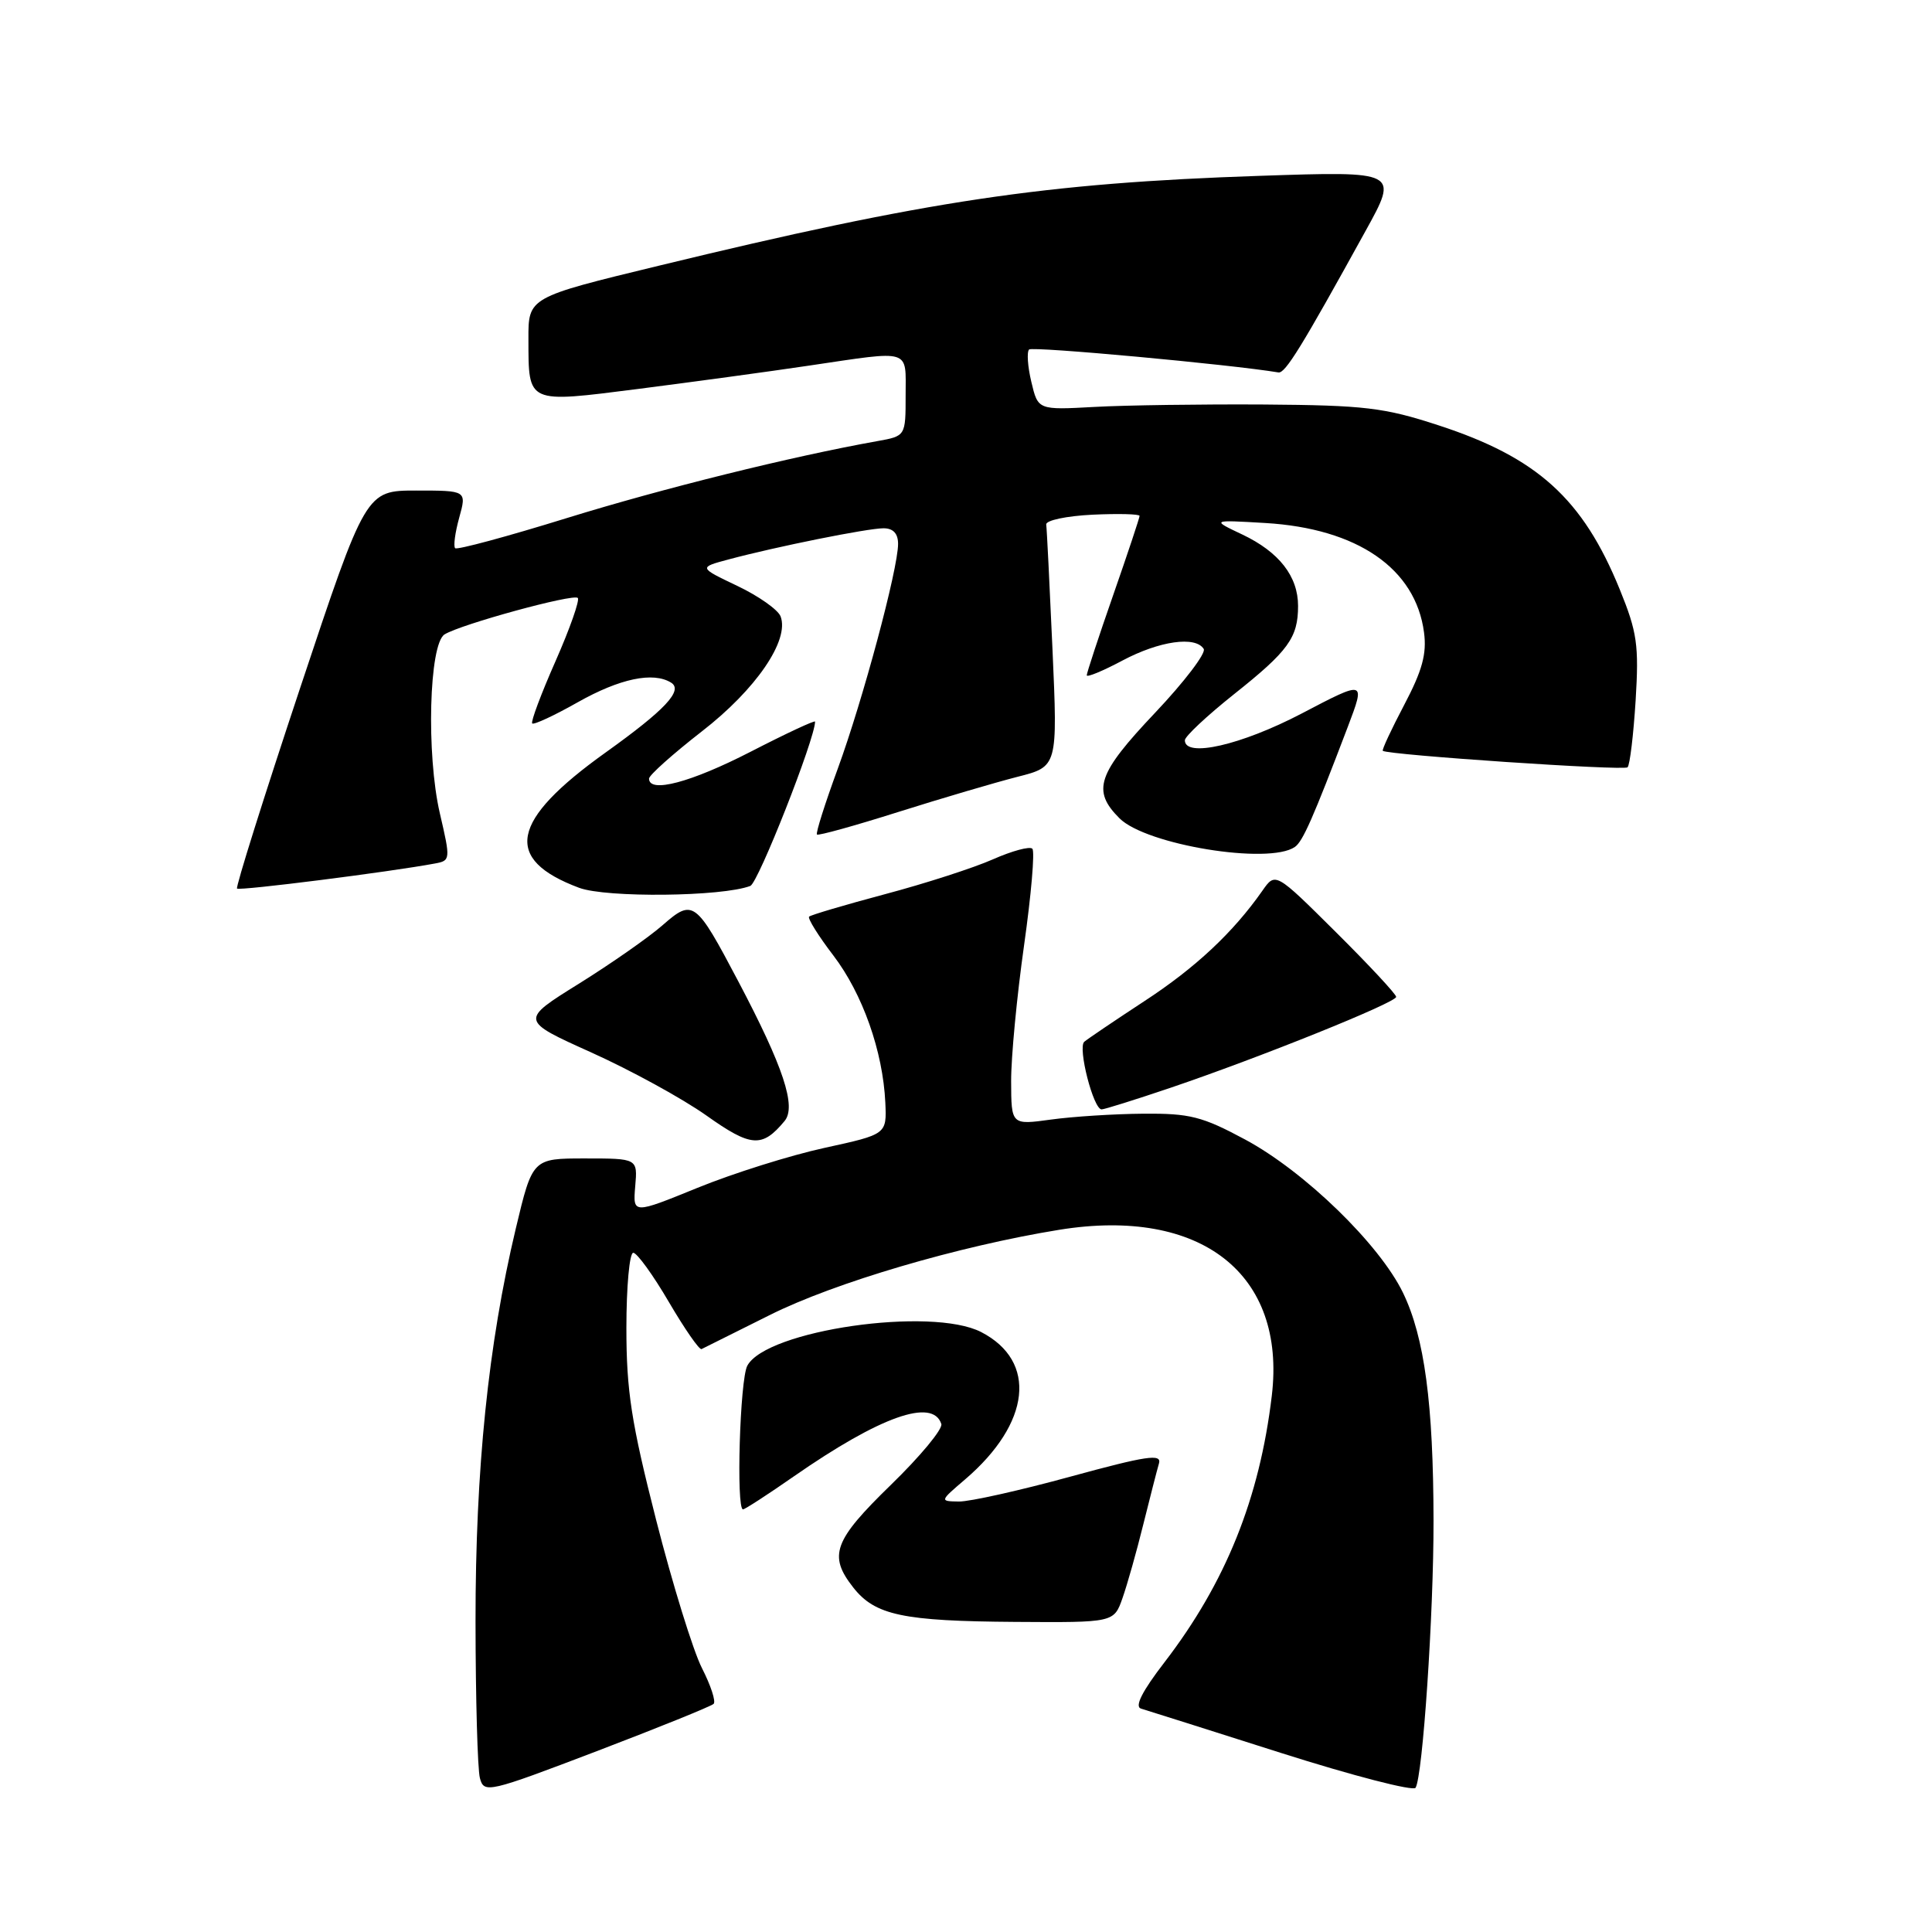 <?xml version="1.0" encoding="UTF-8" standalone="no"?>
<!DOCTYPE svg PUBLIC "-//W3C//DTD SVG 1.1//EN" "http://www.w3.org/Graphics/SVG/1.1/DTD/svg11.dtd" >
<svg xmlns="http://www.w3.org/2000/svg" xmlns:xlink="http://www.w3.org/1999/xlink" version="1.1" viewBox="0 0 256 256">
 <g >
 <path fill="currentColor"
d=" M 94.56 225.77 C 94.88 225.45 94.18 223.32 93.01 221.03 C 91.84 218.73 89.11 209.90 86.94 201.40 C 83.65 188.49 83.00 184.30 83.00 175.97 C 83.00 170.49 83.41 166.00 83.91 166.00 C 84.40 166.00 86.53 168.93 88.62 172.51 C 90.72 176.09 92.67 178.91 92.96 178.76 C 93.26 178.62 97.33 176.59 102.00 174.25 C 110.61 169.94 127.04 165.11 140.38 162.95 C 159.12 159.93 170.45 168.78 168.52 184.94 C 166.90 198.56 162.41 209.71 154.30 220.26 C 151.34 224.10 150.31 226.14 151.19 226.40 C 151.91 226.61 160.27 229.26 169.76 232.28 C 179.26 235.30 187.27 237.37 187.57 236.89 C 188.52 235.35 189.97 213.86 189.95 201.50 C 189.93 185.98 188.75 177.19 185.91 171.31 C 182.79 164.87 172.88 155.24 165.00 151.00 C 159.29 147.93 157.65 147.52 151.50 147.57 C 147.65 147.60 142.14 147.95 139.25 148.35 C 134.00 149.07 134.00 149.07 133.98 143.28 C 133.97 140.10 134.74 132.01 135.69 125.29 C 136.64 118.58 137.14 112.80 136.79 112.46 C 136.45 112.11 134.09 112.75 131.56 113.87 C 129.03 114.99 122.60 117.07 117.28 118.48 C 111.96 119.90 107.43 121.24 107.21 121.46 C 106.99 121.68 108.43 124.00 110.42 126.60 C 114.30 131.69 116.99 139.30 117.31 146.10 C 117.50 150.30 117.50 150.30 109.25 152.10 C 104.71 153.09 97.14 155.47 92.43 157.39 C 83.86 160.88 83.86 160.88 84.17 157.19 C 84.49 153.50 84.49 153.50 77.52 153.50 C 70.56 153.50 70.56 153.50 68.34 162.81 C 64.69 178.14 63.00 194.66 63.01 214.84 C 63.02 225.10 63.28 234.45 63.59 235.61 C 64.14 237.65 64.65 237.54 79.07 232.04 C 87.27 228.91 94.24 226.09 94.56 225.77 Z  M 148.74 211.75 C 149.37 209.96 150.61 205.57 151.49 202.00 C 152.38 198.43 153.31 194.79 153.57 193.91 C 153.95 192.60 151.94 192.90 141.84 195.66 C 135.13 197.50 128.49 198.98 127.07 198.96 C 124.50 198.92 124.50 198.92 127.89 196.02 C 136.58 188.58 137.48 180.37 130.02 176.51 C 123.43 173.10 101.54 176.25 99.02 180.97 C 98.04 182.80 97.53 200.00 98.45 200.00 C 98.70 200.00 101.74 198.03 105.20 195.62 C 116.63 187.68 123.59 185.21 124.73 188.68 C 124.95 189.34 121.95 192.96 118.06 196.74 C 110.45 204.14 109.73 206.11 113.06 210.35 C 115.95 214.03 119.62 214.81 134.55 214.91 C 147.60 215.00 147.60 215.00 148.74 211.75 Z  M 103.96 148.54 C 105.55 146.63 103.82 141.39 97.81 130.00 C 92.18 119.32 91.83 119.06 87.80 122.59 C 85.98 124.19 80.98 127.68 76.70 130.35 C 68.90 135.20 68.90 135.20 78.38 139.47 C 83.59 141.82 90.44 145.57 93.60 147.81 C 99.53 152.02 100.99 152.12 103.96 148.54 Z  M 155.06 144.15 C 166.87 140.15 185.00 132.85 185.00 132.09 C 185.00 131.74 181.40 127.87 177.00 123.50 C 169.00 115.55 169.00 115.55 167.27 118.03 C 163.40 123.56 158.39 128.25 151.63 132.66 C 147.71 135.23 144.13 137.65 143.67 138.04 C 142.78 138.81 144.88 147.00 145.97 147.00 C 146.33 147.00 150.42 145.72 155.06 144.15 Z  M 99.42 117.39 C 100.47 116.99 108.00 97.88 108.00 95.62 C 108.00 95.40 104.16 97.19 99.46 99.61 C 91.54 103.68 86.00 105.15 86.00 103.17 C 86.00 102.72 89.15 99.91 92.99 96.92 C 100.17 91.36 104.64 84.83 103.43 81.67 C 103.09 80.79 100.51 78.97 97.69 77.63 C 92.57 75.19 92.57 75.19 96.53 74.13 C 102.88 72.43 114.96 70.00 117.07 70.00 C 118.35 70.00 119.00 70.69 119.00 72.07 C 119.00 75.39 114.33 92.78 111.00 101.88 C 109.31 106.49 108.07 110.40 108.25 110.58 C 108.42 110.76 113.28 109.41 119.03 107.59 C 124.79 105.77 131.90 103.68 134.83 102.93 C 140.15 101.58 140.15 101.58 139.46 86.04 C 139.08 77.49 138.71 70.05 138.63 69.50 C 138.56 68.95 141.31 68.37 144.75 68.20 C 148.19 68.04 151.00 68.11 151.00 68.36 C 151.00 68.60 149.43 73.33 147.50 78.86 C 145.57 84.39 144.00 89.17 144.00 89.48 C 144.00 89.79 146.13 88.91 148.74 87.52 C 153.62 84.93 158.41 84.24 159.50 85.99 C 159.83 86.54 156.94 90.34 153.06 94.44 C 145.40 102.53 144.65 104.75 148.34 108.43 C 151.86 111.95 168.11 114.61 171.57 112.23 C 172.62 111.51 173.96 108.48 178.59 96.31 C 180.94 90.11 180.94 90.11 172.45 94.56 C 164.46 98.73 157.00 100.44 157.00 98.09 C 157.00 97.58 159.93 94.84 163.52 91.98 C 170.72 86.26 172.00 84.49 172.00 80.29 C 172.00 76.36 169.48 73.14 164.62 70.83 C 160.50 68.88 160.50 68.88 167.64 69.30 C 179.86 70.02 187.58 75.33 188.69 83.80 C 189.07 86.64 188.45 88.87 186.07 93.39 C 184.36 96.64 183.08 99.38 183.23 99.49 C 183.99 100.04 215.19 102.15 215.66 101.67 C 215.97 101.37 216.44 97.38 216.73 92.81 C 217.18 85.47 216.93 83.76 214.63 78.11 C 209.73 66.08 203.70 60.62 190.59 56.35 C 183.40 54.00 180.83 53.70 167.50 53.60 C 159.25 53.55 149.13 53.69 145.02 53.92 C 137.54 54.33 137.54 54.33 136.66 50.61 C 136.17 48.57 136.04 46.63 136.36 46.31 C 136.79 45.87 163.05 48.29 169.40 49.35 C 170.30 49.50 172.48 45.96 180.95 30.59 C 185.32 22.68 185.32 22.68 166.91 23.30 C 138.36 24.26 122.89 26.57 87.25 35.22 C 70.00 39.40 70.00 39.40 70.02 44.95 C 70.04 53.56 69.74 53.42 84.61 51.53 C 91.70 50.62 101.88 49.24 107.24 48.44 C 120.91 46.42 120.00 46.14 120.00 52.39 C 120.00 57.78 120.00 57.78 116.25 58.45 C 104.89 60.48 87.80 64.72 75.13 68.64 C 67.23 71.09 60.56 72.89 60.31 72.64 C 60.06 72.39 60.30 70.57 60.85 68.59 C 61.84 65.00 61.84 65.00 55.16 65.00 C 48.48 65.00 48.48 65.00 39.76 91.19 C 34.97 105.59 31.21 117.54 31.41 117.74 C 31.72 118.06 51.71 115.53 57.62 114.42 C 59.70 114.04 59.71 113.91 58.28 107.76 C 56.47 99.94 56.85 85.33 58.91 84.06 C 61.07 82.72 75.98 78.64 76.56 79.23 C 76.84 79.51 75.52 83.28 73.61 87.61 C 71.70 91.93 70.31 95.65 70.52 95.86 C 70.74 96.07 73.45 94.81 76.56 93.05 C 82.13 89.91 86.54 88.98 88.92 90.45 C 90.57 91.47 88.13 94.07 80.26 99.70 C 67.61 108.74 66.61 113.85 76.74 117.64 C 80.34 118.98 95.70 118.82 99.42 117.39 Z "/>
</g>
</svg>